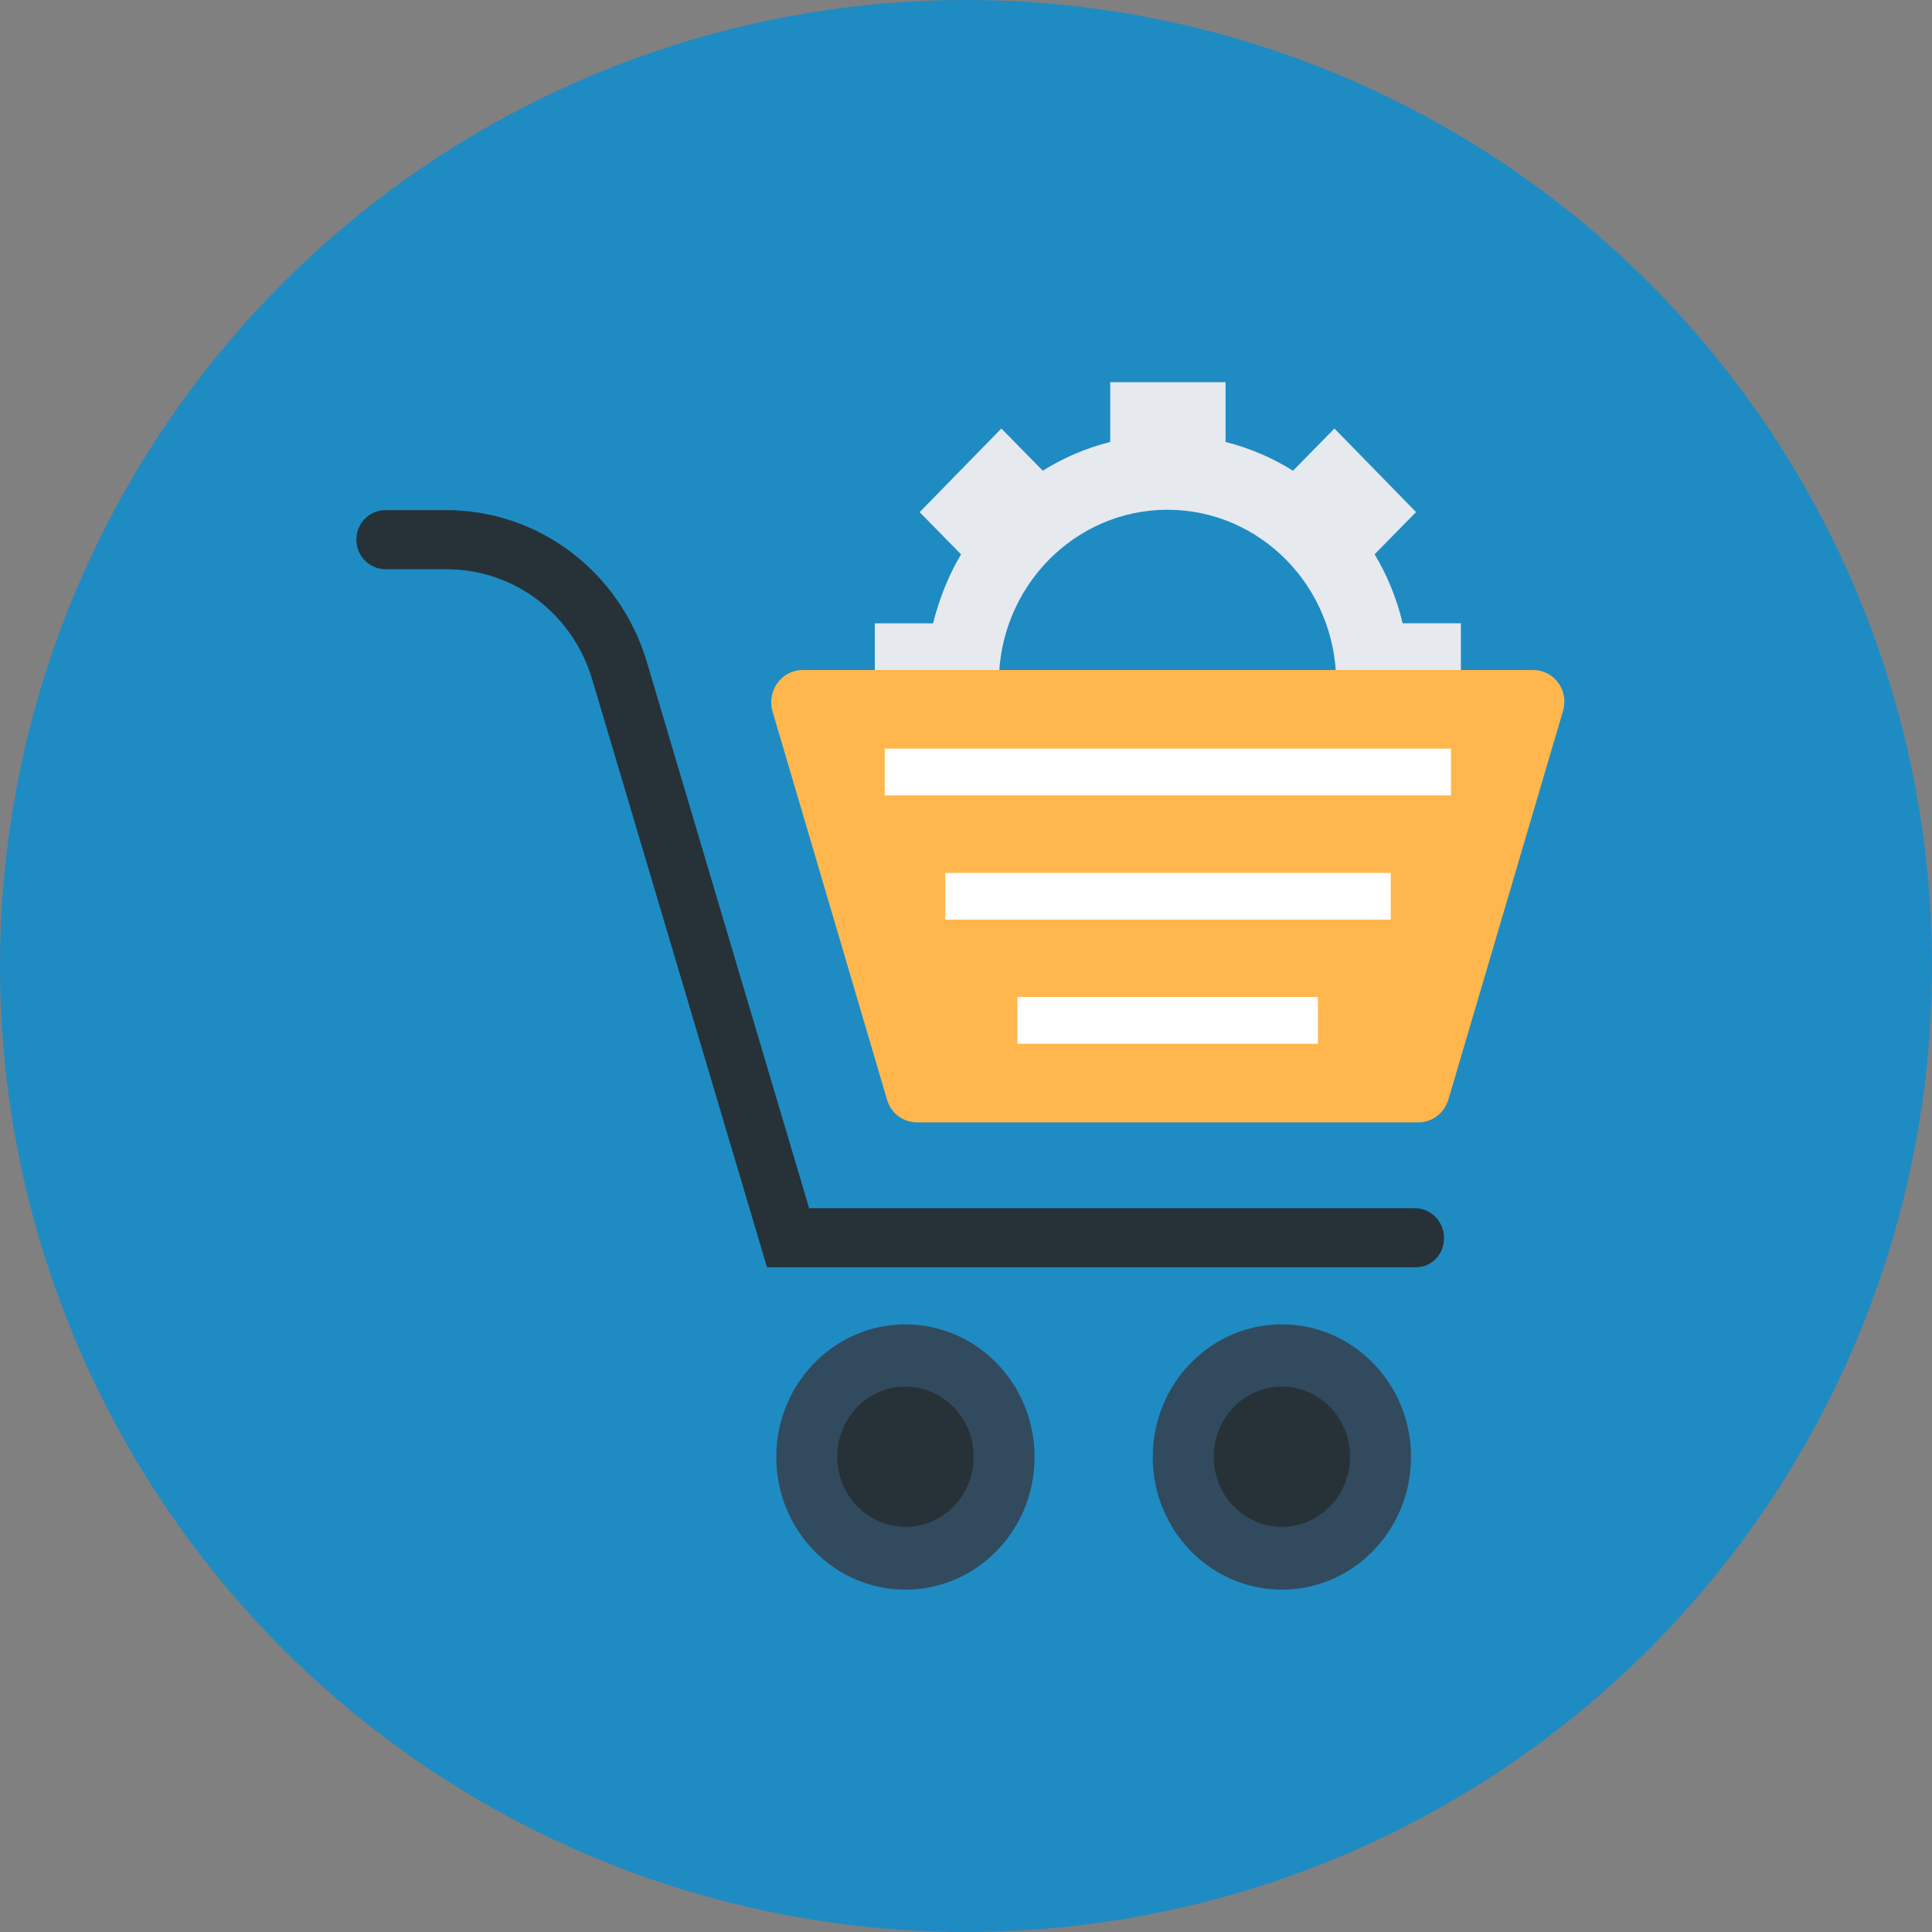 <?xml version="1.0" encoding="utf-8"?>
<!-- Generator: Adobe Illustrator 16.0.0, SVG Export Plug-In . SVG Version: 6.00 Build 0)  -->
<!DOCTYPE svg PUBLIC "-//W3C//DTD SVG 1.1//EN" "http://www.w3.org/Graphics/SVG/1.1/DTD/svg11.dtd">
<svg version="1.1" id="Layer_1" xmlns="http://www.w3.org/2000/svg" xmlns:xlink="http://www.w3.org/1999/xlink" x="0px" y="0px"
	 width="2000px" height="2000px" viewBox="0 0 2000 2000" style="enable-background:new 0 0 2000 2000;" xml:space="preserve">
<rect x="0" y="0" width="2000" height="2000" fill="#808080" stroke="none"/>
<style type="text/css">
<![CDATA[
	.st0{fill:#E6E9EE;}
	.st1{fill:#1F8BC3;}
	.st2{fill:#263238;}
	.st3{fill:#FFB74D;}
	.st4{fill:#FFFFFF;}
	.st5{fill:#324A5E;}
]]>
</style>
<circle class="st1" cx="1000" cy="1000" r="1000"/>
<path class="st0" d="M1512.3,767.9V645.2H1452c-6-25.4-15.9-49.6-29-71.4l42.9-43.7l-84.5-86.5l-42.9,43.7
	c-21.4-13.5-44.8-23.4-69.8-29.8v-61.9h-119.4v61.9c-25,6.3-48.4,16.3-69.8,29.8l-42.9-43.7L952,530.2l42.9,43.7
	c-13.1,21.8-22.6,46-29,71.4h-60.3v122.6h60.3c6,25.4,15.9,49.6,29,71.4L952,882.9l84.5,86.5l42.9-43.7
	c21.4,13.5,44.8,23.4,69.8,29.8v61.9h119.4v-61.9c25-6.3,48.4-16.3,69.8-29.8l42.9,43.7l84.5-86.5l-42.9-43.7
	c13.1-21.8,22.6-46,29-71.4H1512.3L1512.3,767.9z M1208.7,885.7c-23.4,0-45.2-4.8-65.5-13.1c-40.5-17.1-73.8-49.2-92.5-89.7
	c-10.7-23-16.7-48.8-16.7-76.2c0-98.8,78.2-179,174.6-179c96.4,0,174.6,80.2,174.6,179S1305.2,885.7,1208.7,885.7z"/>
<path class="st3" d="M799.6,736.1l118.7,402.4c4,13.9,16.7,23.4,31,23.4h519c14.3,0,26.6-9.5,31-23.4l118.7-402.4
	c6.3-21.4-9.1-42.5-31-42.5H830.6C809.1,693.7,793.7,715.1,799.6,736.1z"/>
<ellipse class="st5" cx="937.3" cy="1508.3" rx="133.7" ry="137.3"/>
<path class="st2" d="M937.3,1580.6c-38.9,0-70.6-32.5-70.6-72.6s31.7-72.6,70.6-72.6c38.9,0,70.6,32.5,70.6,72.6
	S976.6,1580.6,937.3,1580.6z"/>
<ellipse class="st5" cx="1327" cy="1508.3" rx="133.7" ry="137.3"/>
<path class="st2" d="M1327,1580.6c-38.9,0-70.6-32.5-70.6-72.6s31.7-72.6,70.6-72.6s70.6,32.5,70.6,72.6S1365.9,1580.6,1327,1580.6z
	"/>
<path class="st2" d="M1465.5,1311.9H794l-181-608.7c-20.2-67.9-81-113.9-150.4-113.9h-63.5c-16.7,0-30.2-13.9-30.2-30.6l0,0
	c0-17.1,13.5-30.6,30.2-30.6h63.1c95.6,0,179.8,63.9,207.5,157.5l167.9,565.1h627c16.7,0,30.2,13.9,30.2,30.6l0,0
	C1495.2,1298.4,1482.1,1311.9,1465.5,1311.9z"/>
<g>
	<rect x="915.9" y="775" class="st4" width="586.1" height="48.4"/>
	<rect x="978.6" y="903.6" class="st4" width="461.1" height="48.4"/>
	<rect x="1053.2" y="1032.1" class="st4" width="311.1" height="48.4"/>
</g>
</svg>
